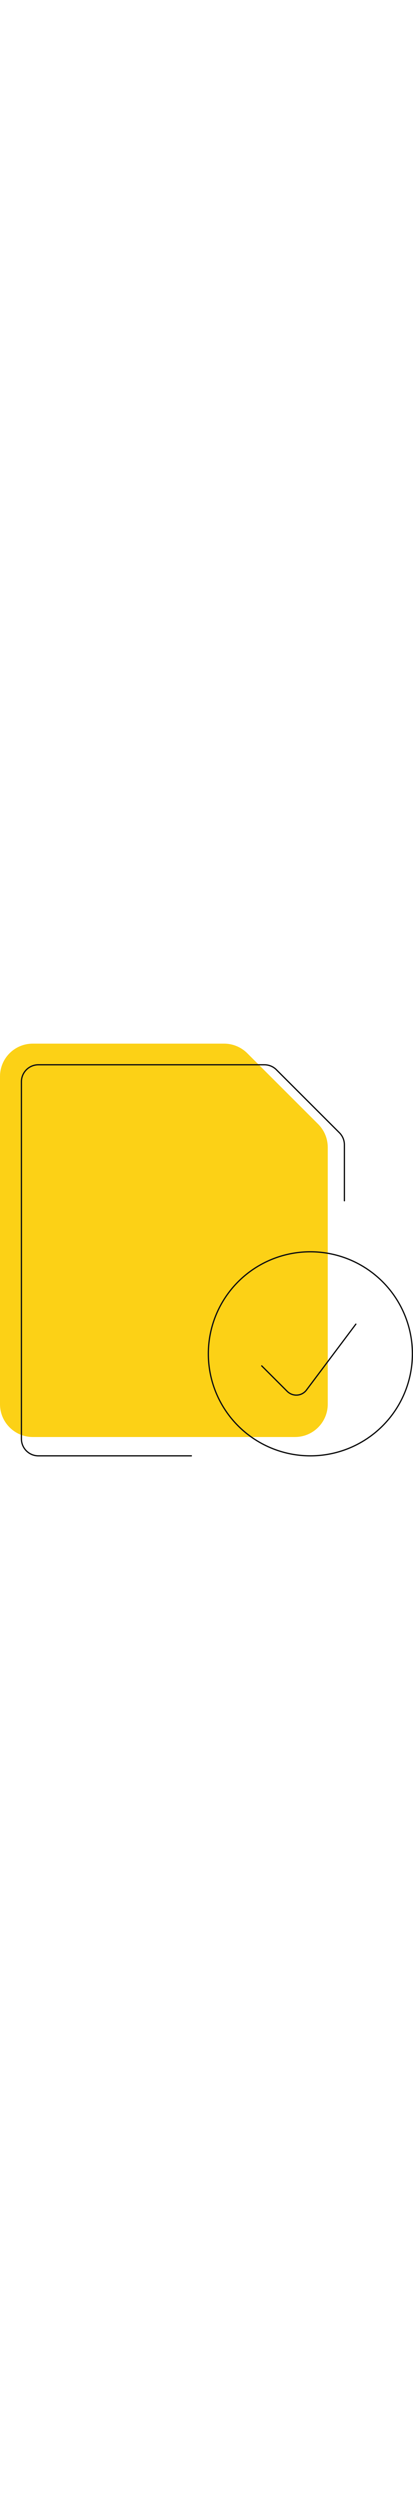 
<svg xmlns="http://www.w3.org/2000/svg" xmlns:xlink="http://www.w3.org/1999/xlink" width="100" overflow="visible" viewBox="0 0 605.6 605.3" xml:space="preserve">
  <path fill="#fcd116" d="M480.6 152.1v376.6c0 26.5-21.5 48.1-48.1 48.1H48.1C21.5 576.8 0 555.2 0 528.7V48.1C0 21.5 21.5 0 48.1 0h280.5c12.7 0 25 5.1 34 14.1l104 104c9 9 14 21.2 14 34z"/>
  <circle cx="455.1" cy="454.8" r="149.6" style="fill:none;stroke:#111;stroke-width:1.885;stroke-linecap:round;stroke-linejoin:round;"/>
  <path d="M521.8 411.3l-72.4 96.6c-6.2 8.3-17.9 9.9-26.2 3.7-.7-.5-1.4-1.1-2-1.7l-37.4-37.4M280.6 604.4H56.3c-13.8 0-24.9-11.2-24.9-24.9V55.9C31.4 42.2 42.5 31 56.3 31h331.4c6.6 0 13 2.6 17.6 7.3l92.4 92.4c4.7 4.7 7.3 11 7.3 17.6v82.1" style="fill:none;stroke:#111;stroke-width:1.885;stroke-linecap:round;stroke-linejoin:round;"/>
</svg>